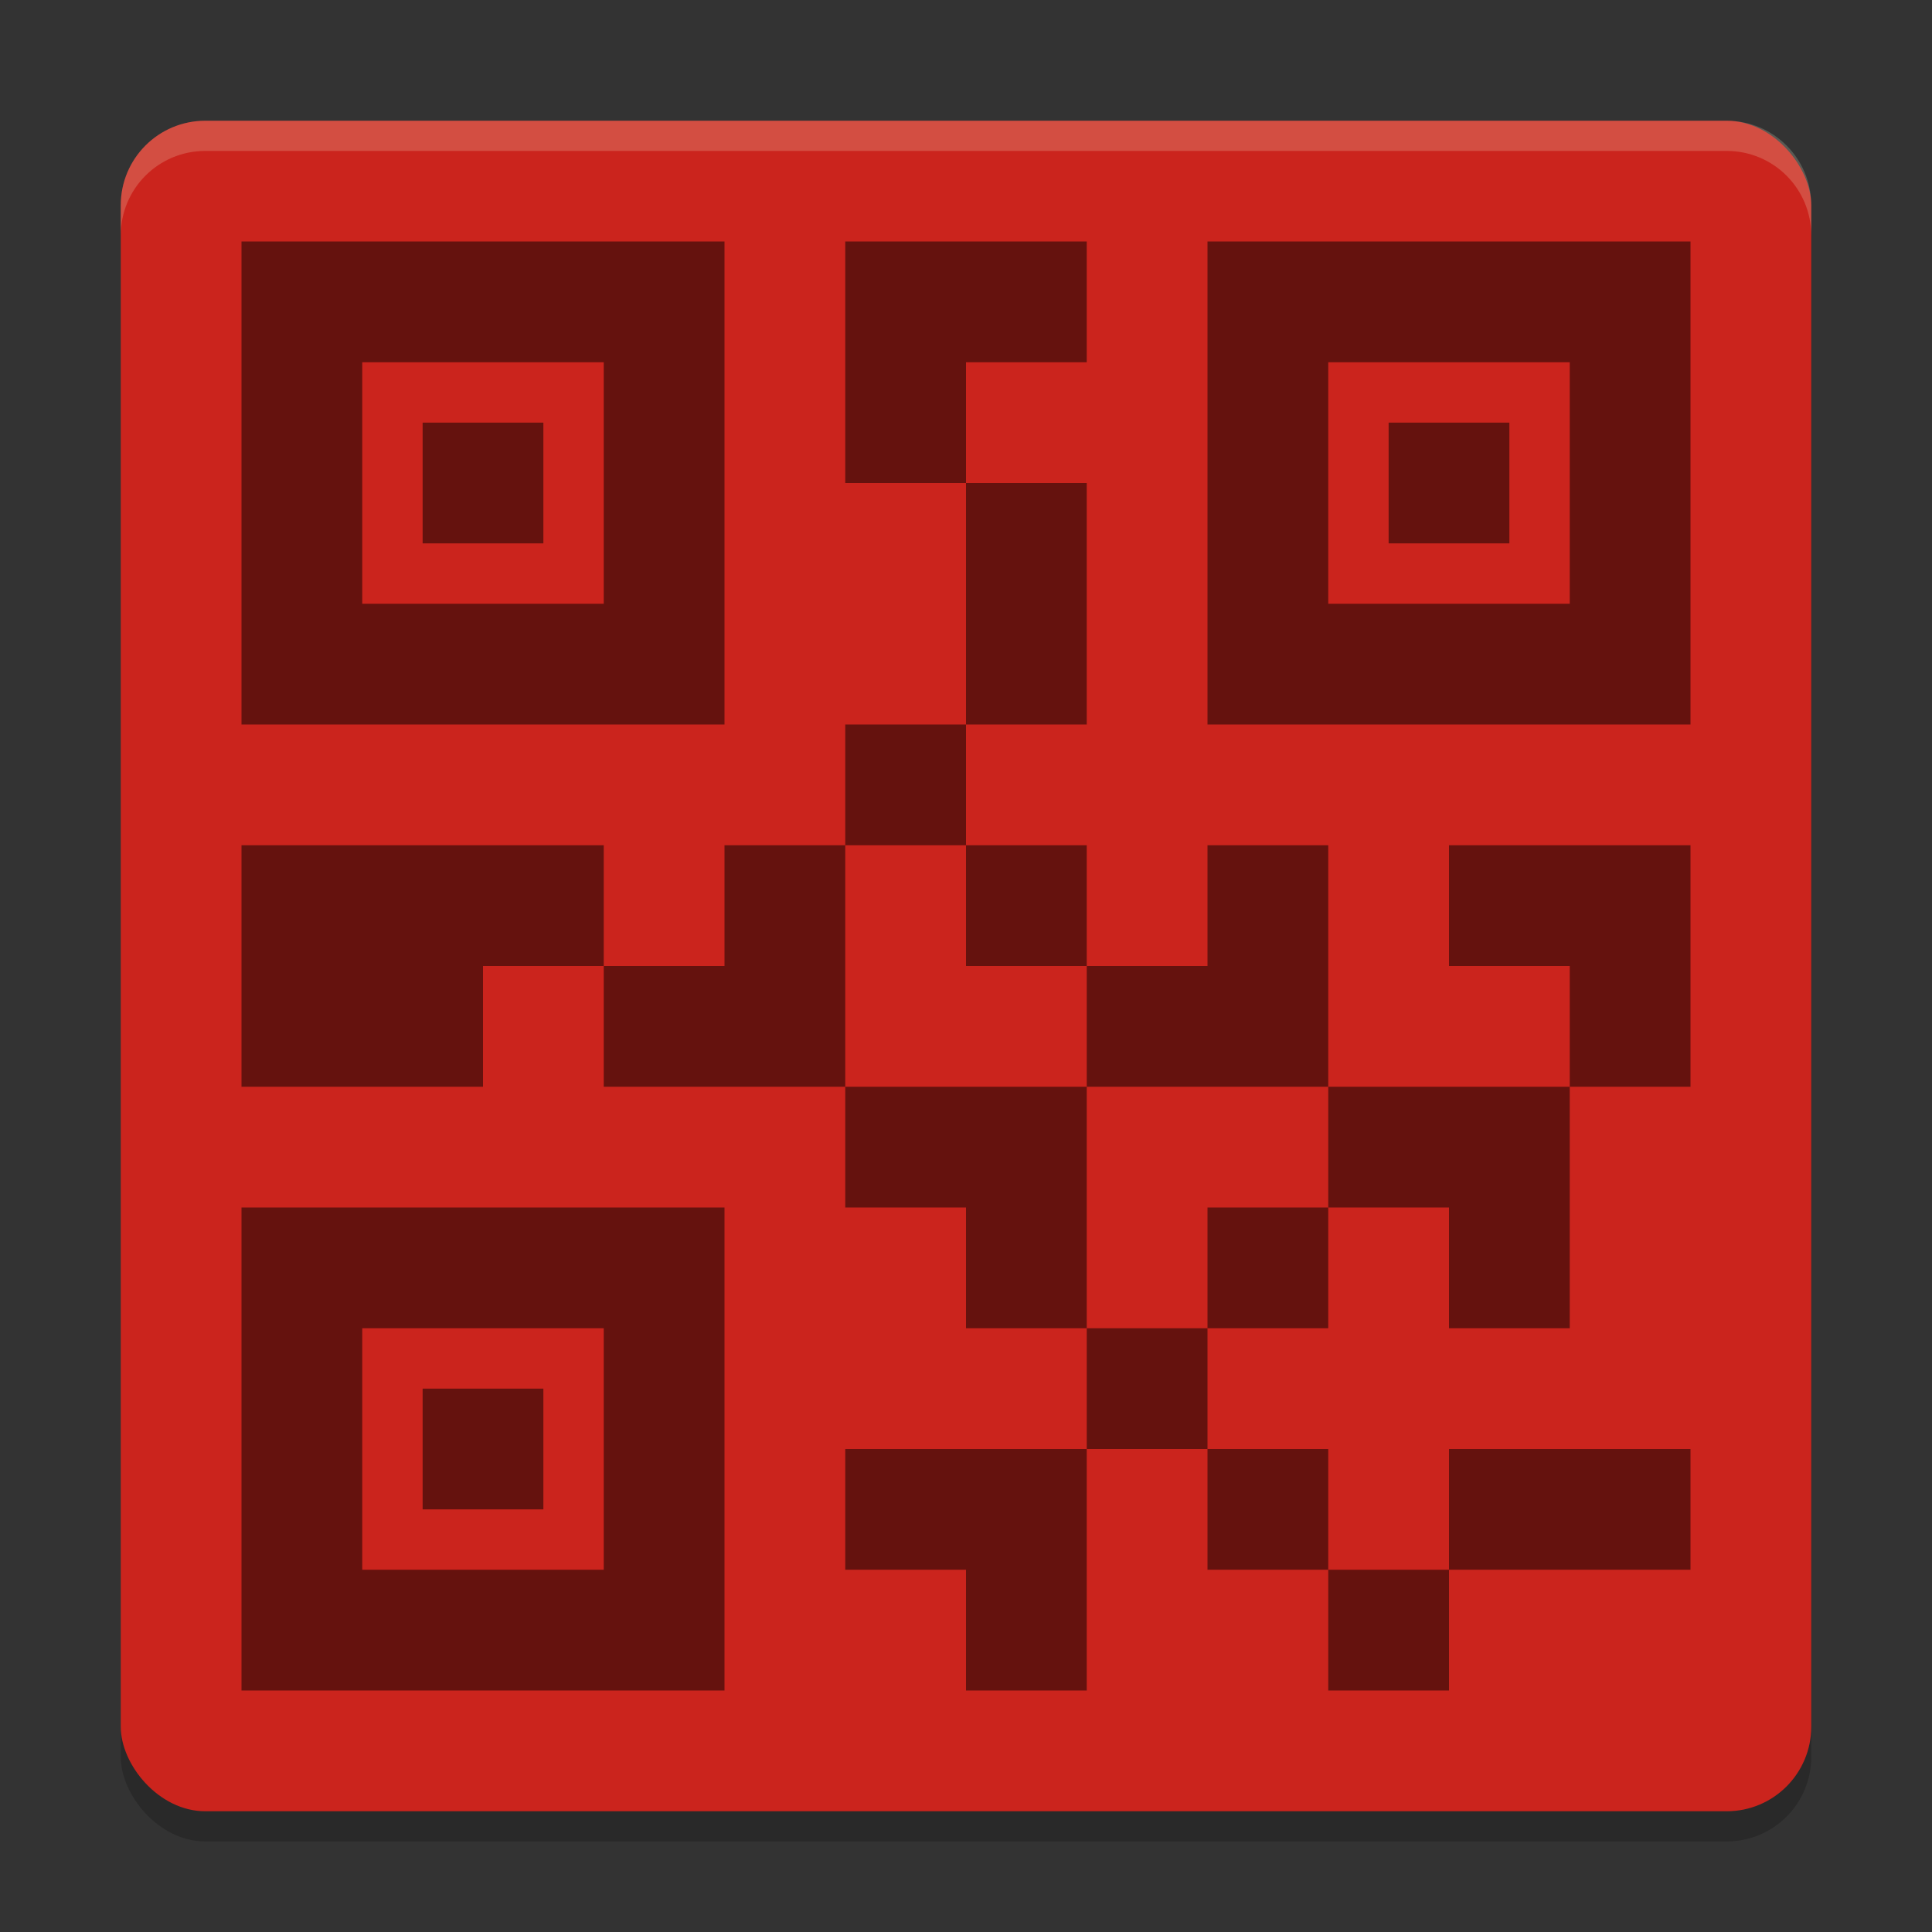 <svg xmlns="http://www.w3.org/2000/svg" width="64" height="64" version="1">
    <rect width="100%" height="100%" fill="#333333" stroke="none"/>
    <rect width="56" height="56" x="4" y="5" rx="2.8" ry="2.8" opacity=".2"/>
    <rect width="56" height="56" x="4" y="4" rx="2.8" ry="2.8" fill="#CB241D"/>
    <path d="M6.8 4C5.25 4 4 5.25 4 6.8v1C4 6.25 5.25 5 6.8 5h50.4C58.75 5 60 6.25 60 7.8v-1C60 5.25 58.75 4 57.2 4H6.8z" opacity=".2" fill="#F9F5D7"/>
    <path d="M8 8v16h16V8zm20 0v8h4v-4h4V8h-4zm4 8v8h4v-8zm0 8h-4v4h4zm0 4v4h4v-4zm4 4v4h8v-8h-4v4zm8 4v4h4v4h4v-8zm8 0h4v-8h-8v4h4zm-8 4h-4v4h4zm-4 4h-4v4h4zm0 4v4h4v-4zm4 4v4h4v-4zm4 0h8v-4h-8zm-12-4h-8v4h4v4h4v-4zm0-4v-8h-8v4h4v4zm-8-8v-8h-4v4h-4v4zm-8-4v-4H8v8h8v-4zM40 8v16h16V8zm-28 4h8v8h-8zm32 0h8v8h-8zm-30 2v4h4v-4zm32 0v4h4v-4zM8 40v16h16V40zm4 4h8v8h-8zm2 2v4h4v-4z" opacity=".5"/>
</svg>
